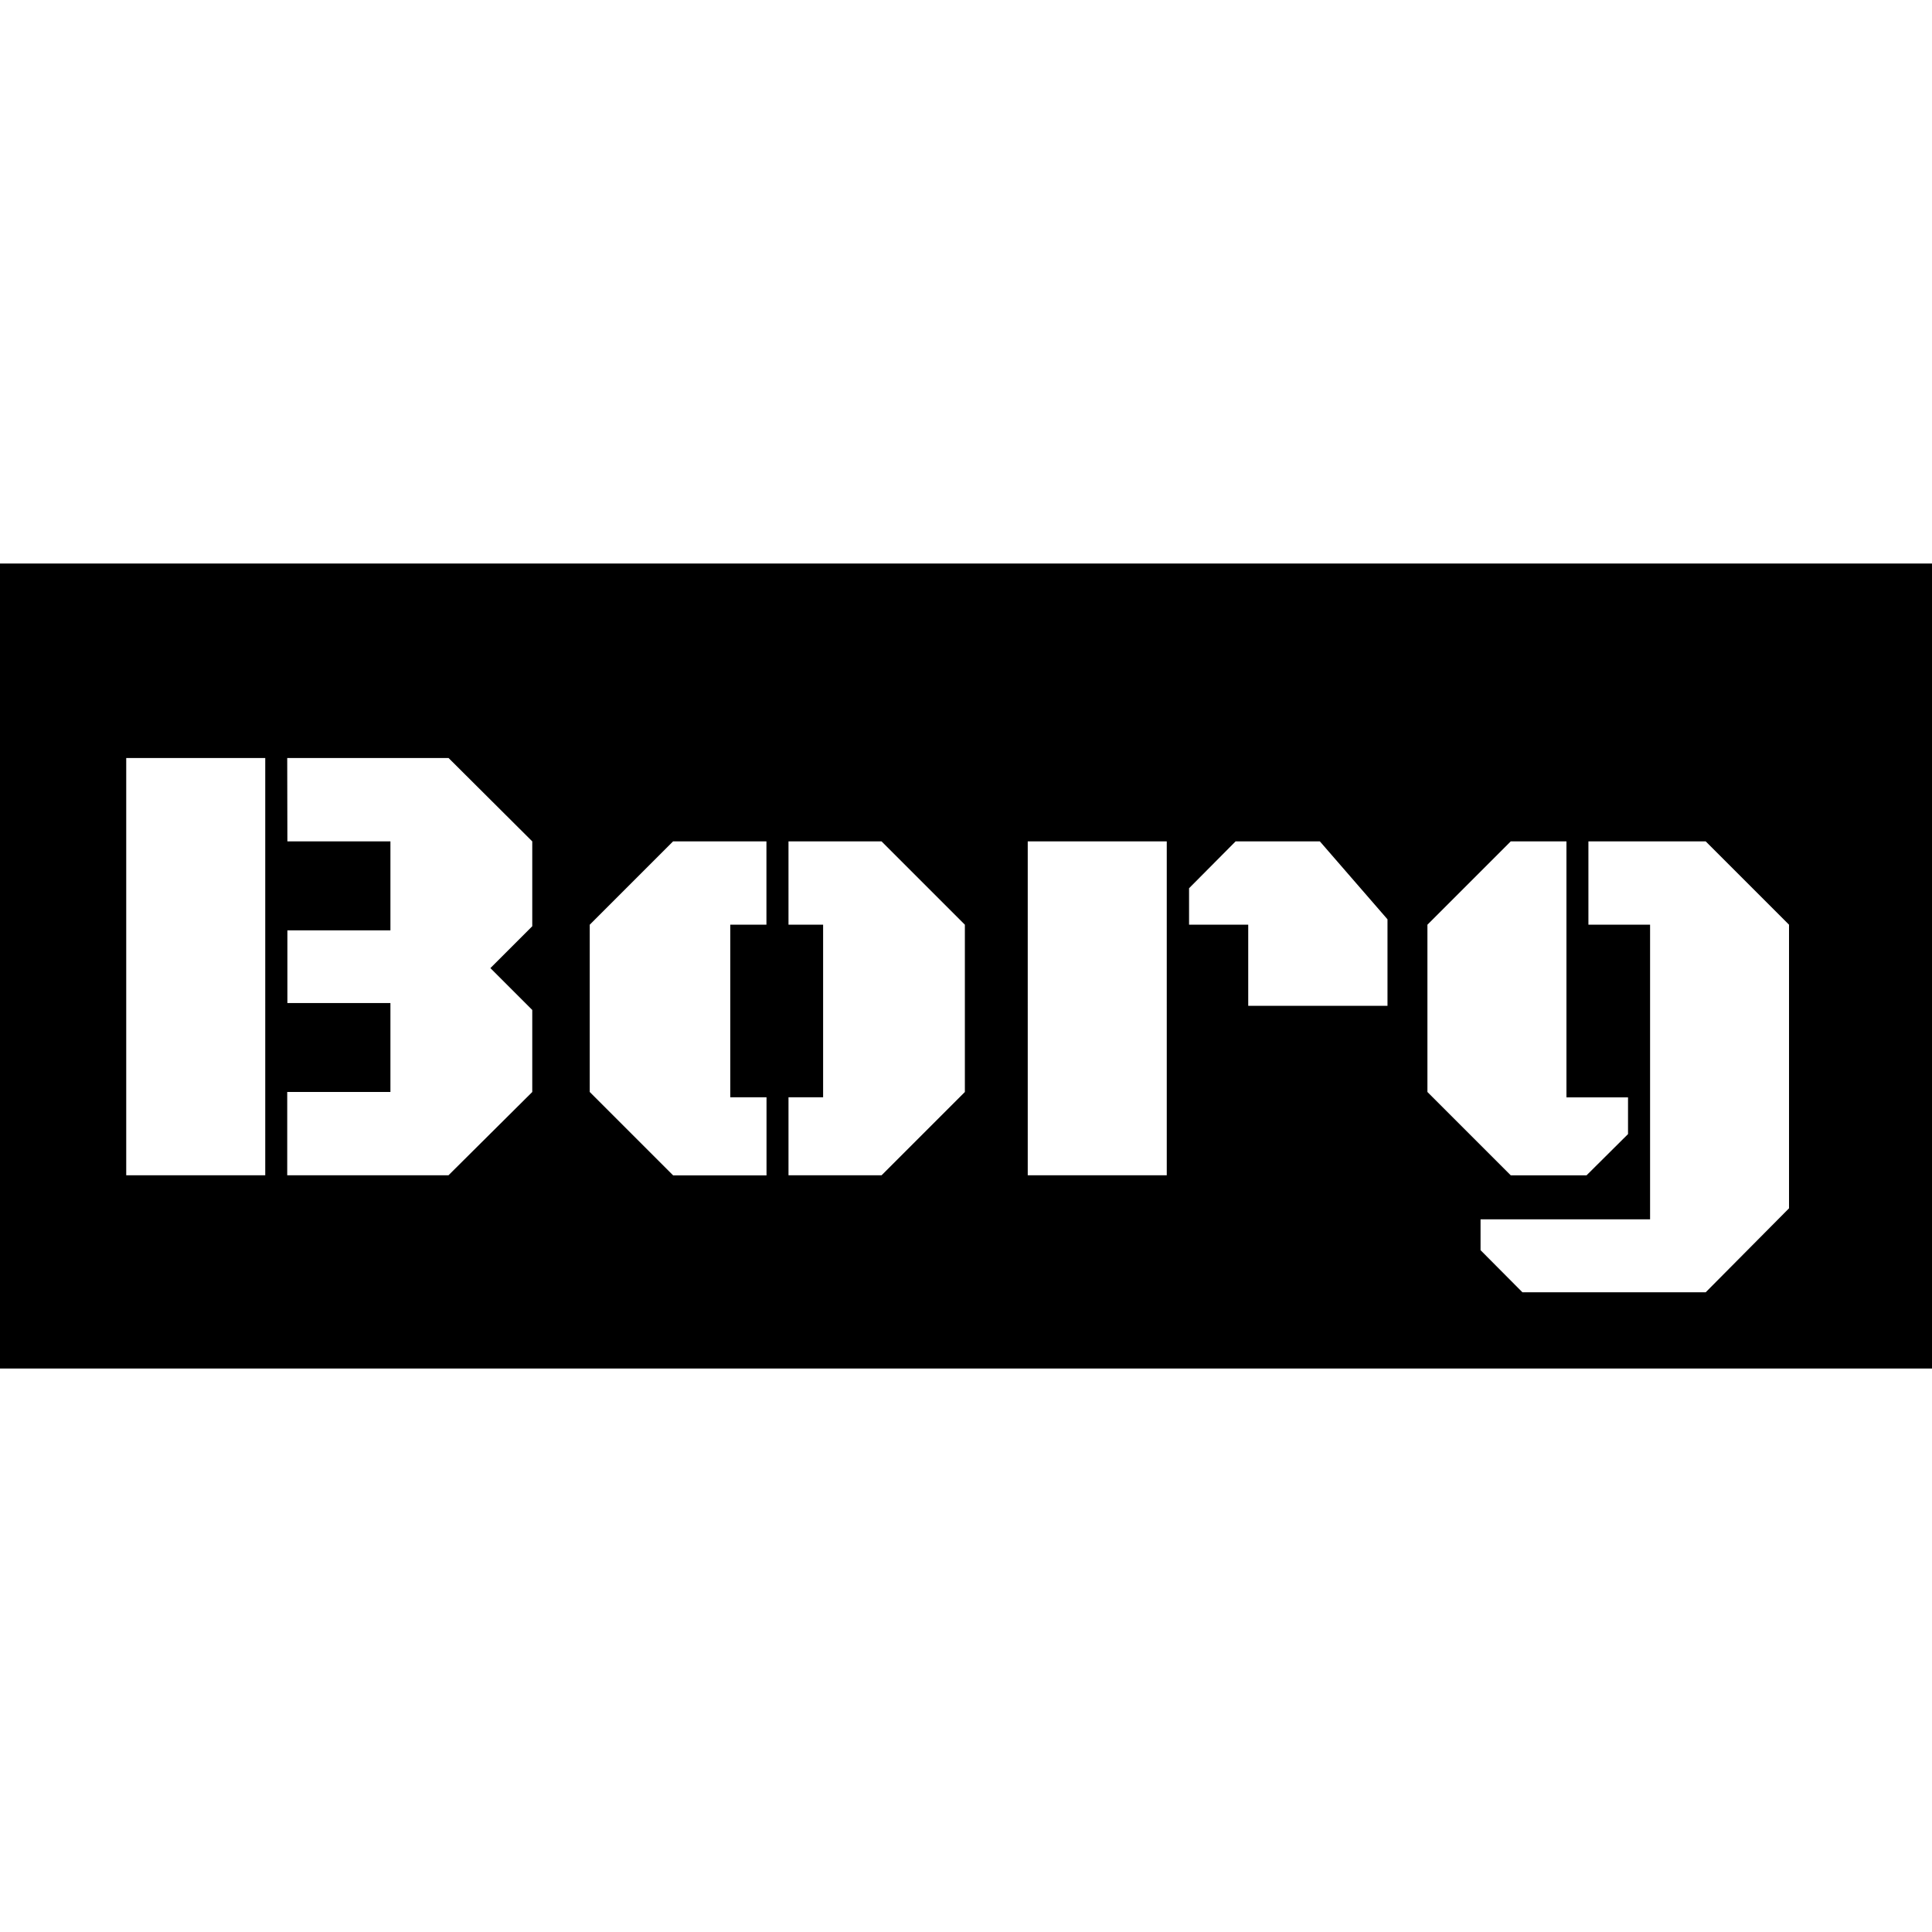 <svg role="img" viewBox="0 0 24 24" xmlns="http://www.w3.org/2000/svg"><title>BorgBackup</title><path d="M0 7v10h24V7Zm1.568 2.416h1.727V14.6H1.568Zm2 0h2.004l1.04 1.036v1.054l-.52.52.52.52v1.019L5.571 14.6H3.568v-1.035H4.85V12.46H3.57v-.903h1.28v-1.105H3.57Zm4.793 1.036h1.16v1.035h-.449v2.144h.45v.97h-1.16l-1.036-1.036v-2.078zm1.434 0h1.156l1.035 1.035v2.078L10.951 14.6H9.795v-.969h.43v-2.144h-.43Zm2.972 0h1.727V14.6h-1.727zm2.582 0h1.047l.84.968v1.075h-1.73v-1.008h-.735v-.453zm3.418 0h.692v3.18h.765v.456l-.515.512h-.942l-1.035-1.035v-2.078zm.965 0h1.457l1.035 1.035v3.523l-1.035 1.043h-2.277l-.52-.523v-.383h2.106v-3.66h-.766z"/></svg>